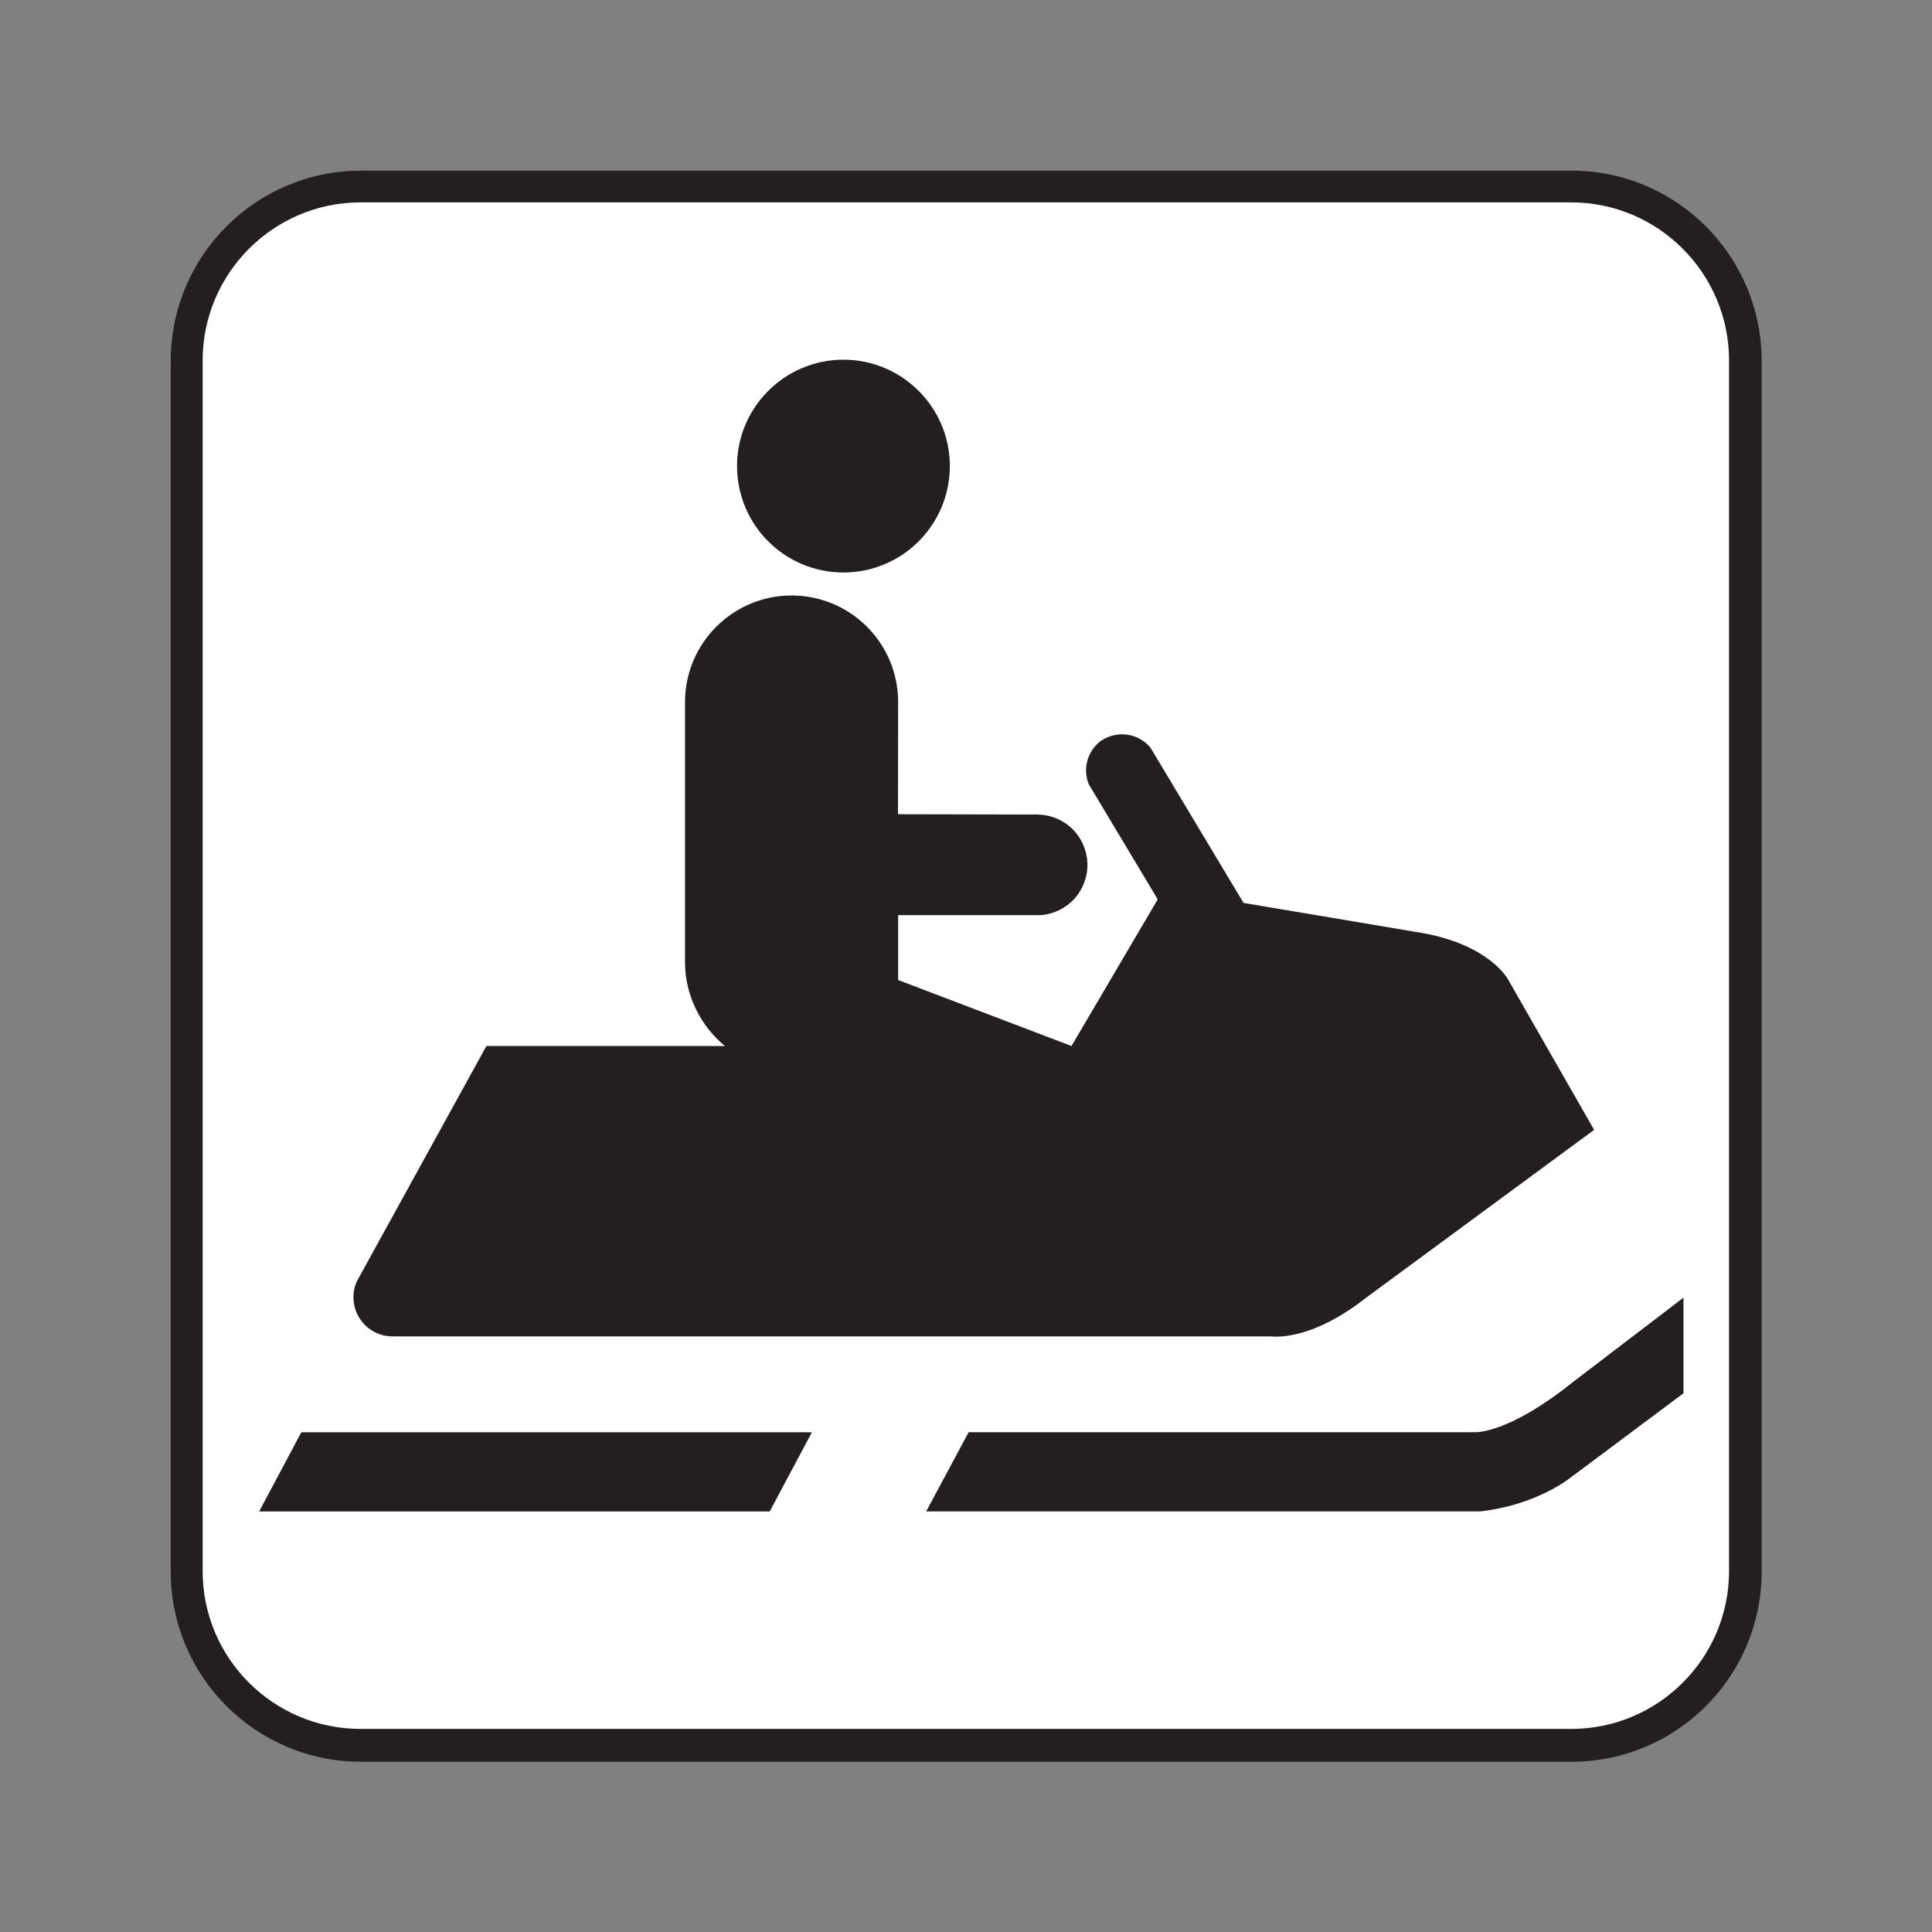 <?xml version="1.0" encoding="UTF-8" standalone="no"?>
<!-- Created with Inkscape (http://www.inkscape.org/) -->

<svg
   xmlns:dc="http://purl.org/dc/elements/1.1/"
   xmlns:cc="http://creativecommons.org/ns#"
   xmlns:rdf="http://www.w3.org/1999/02/22-rdf-syntax-ns#"
   xmlns:svg="http://www.w3.org/2000/svg"
   xmlns="http://www.w3.org/2000/svg"
   xmlns:sodipodi="http://sodipodi.sourceforge.net/DTD/sodipodi-0.dtd"
   xmlns:inkscape="http://www.inkscape.org/namespaces/inkscape"
   width="16px"
   height="16px"
   viewBox="0 0 16 16"
   version="1.1"
   id="SVGRoot"
   inkscape:version="0.92.1 r15371"
   sodipodi:docname="Snowmobile trail.svg">
  <rect x="0" y="0" width="16" height="16" fill="#808080" stroke="none"/>
  <sodipodi:namedview
     id="base"
     pagecolor="#ffffff"
     bordercolor="#666666"
     borderopacity="1.0"
     inkscape:pageopacity="0.0"
     inkscape:pageshadow="2"
     inkscape:zoom="16"
     inkscape:cx="8"
     inkscape:cy="8"
     inkscape:document-units="px"
     inkscape:current-layer="layer1"
     showgrid="false"
     inkscape:window-width="681"
     inkscape:window-height="696"
     inkscape:window-x="676"
     inkscape:window-y="0"
     inkscape:window-maximized="0"
     inkscape:grid-bbox="true" />
  <defs
     id="defs20207" />
  <g
     id="layer1"
     inkscape:groupmode="layer"
     inkscape:label="Layer 1">
    <g
       id="g30546"
       transform="matrix(1.333,0,0,-1.333,13.015,14.59)">
      <path
         d="M 0,0 C 0.652,0 1.181,0.529 1.181,1.182 V 8.703 C 1.181,9.355 0.652,9.885 0,9.885 h -7.521 c -0.653,0 -1.182,-0.53 -1.182,-1.182 V 1.182 C -8.703,0.529 -8.174,0 -7.521,0 Z"
         style="fill:#231f20;fill-opacity:1;fill-rule:nonzero;stroke:none"
         id="path30548"
         inkscape:connector-curvature="0" />
    </g>
    <g
       id="g30550"
       transform="matrix(1.333,0,0,-1.333,2.986,1.676)">
      <path
         d="m 0,0 c -0.541,0 -0.981,-0.441 -0.981,-0.982 v -7.522 c 0,-0.541 0.44,-0.98 0.981,-0.98 h 7.521 c 0.541,0 0.981,0.439 0.981,0.98 v 7.522 C 8.502,-0.441 8.062,0 7.521,0 Z"
         style="fill:#ffffff;fill-opacity:1;fill-rule:nonzero;stroke:none"
         id="path30552"
         inkscape:connector-curvature="0" />
    </g>
    <g
       id="g30554"
       transform="matrix(1.333,0,0,-1.333,6.985,4.741)">
      <path
         d="m 0,0 c 0.365,0 0.661,0.295 0.661,0.662 0,0.363 -0.296,0.66 -0.661,0.66 -0.365,0 -0.661,-0.297 -0.661,-0.66 C -0.661,0.295 -0.365,0 0,0"
         style="fill:#231f20;fill-opacity:1;fill-rule:nonzero;stroke:none"
         id="path30556"
         inkscape:connector-curvature="0" />
    </g>
    <g
       id="g30558"
       transform="matrix(1.333,0,0,-1.333,8.022,11.861)">
      <path
         d="m 0,0 h 3.145 c 0,0 0.203,-0.014 0.607,0.31 L 4.441,0.836 V 0.242 L 3.738,-0.283 c 0,0 -0.209,-0.17 -0.56,-0.209 h -3.442 z"
         style="fill:#231f20;fill-opacity:1;fill-rule:nonzero;stroke:none"
         id="path30560"
         inkscape:connector-curvature="0" />
    </g>
    <g
       id="g30562"
       transform="matrix(1.333,0,0,-1.333,2.181,12.517)">
      <path
         d="M 0,0 H 3.146 L 3.408,0.492 H 3.382 0.236 L -0.026,0 Z"
         style="fill:#231f20;fill-opacity:1;fill-rule:nonzero;stroke:none"
         id="path30564"
         inkscape:connector-curvature="0" />
    </g>
    <g
       id="g30566"
       transform="matrix(1.333,0,0,-1.333,7.438,5.814)">
      <path
         d="M 0,0 C 0,0.365 -0.296,0.662 -0.662,0.662 -1.027,0.662 -1.324,0.365 -1.324,0 v -1.619 c 0,-0.205 0.1,-0.397 0.248,-0.518 h -1.482 l -0.8,-1.453 c -0.018,-0.033 -0.026,-0.07 -0.026,-0.109 0,-0.133 0.109,-0.242 0.241,-0.242 h 5.462 c 0,0 0.235,-0.038 0.588,0.24 l 1.417,1.043 -0.535,0.935 c 0,0 -0.12,0.227 -0.574,0.295 l -1.069,0.18 -0.575,0.959 -0.007,0.01 C 1.481,-0.184 1.337,-0.174 1.241,-0.256 L 1.24,-0.258 C 1.173,-0.32 1.147,-0.422 1.185,-0.512 L 1.611,-1.223 V -1.229 L 1.077,-2.137 0,-1.727 v 0.403 h 0.851 c 0.041,-0.002 0.084,0.004 0.125,0.021 0.161,0.061 0.241,0.243 0.179,0.403 -0.047,0.125 -0.164,0.199 -0.288,0.201 L -0.001,-0.697 0,0"
         style="fill:#231f20;fill-opacity:1;fill-rule:nonzero;stroke:none"
         id="path30568"
         inkscape:connector-curvature="0" />
    </g>
  </g>
</svg>
